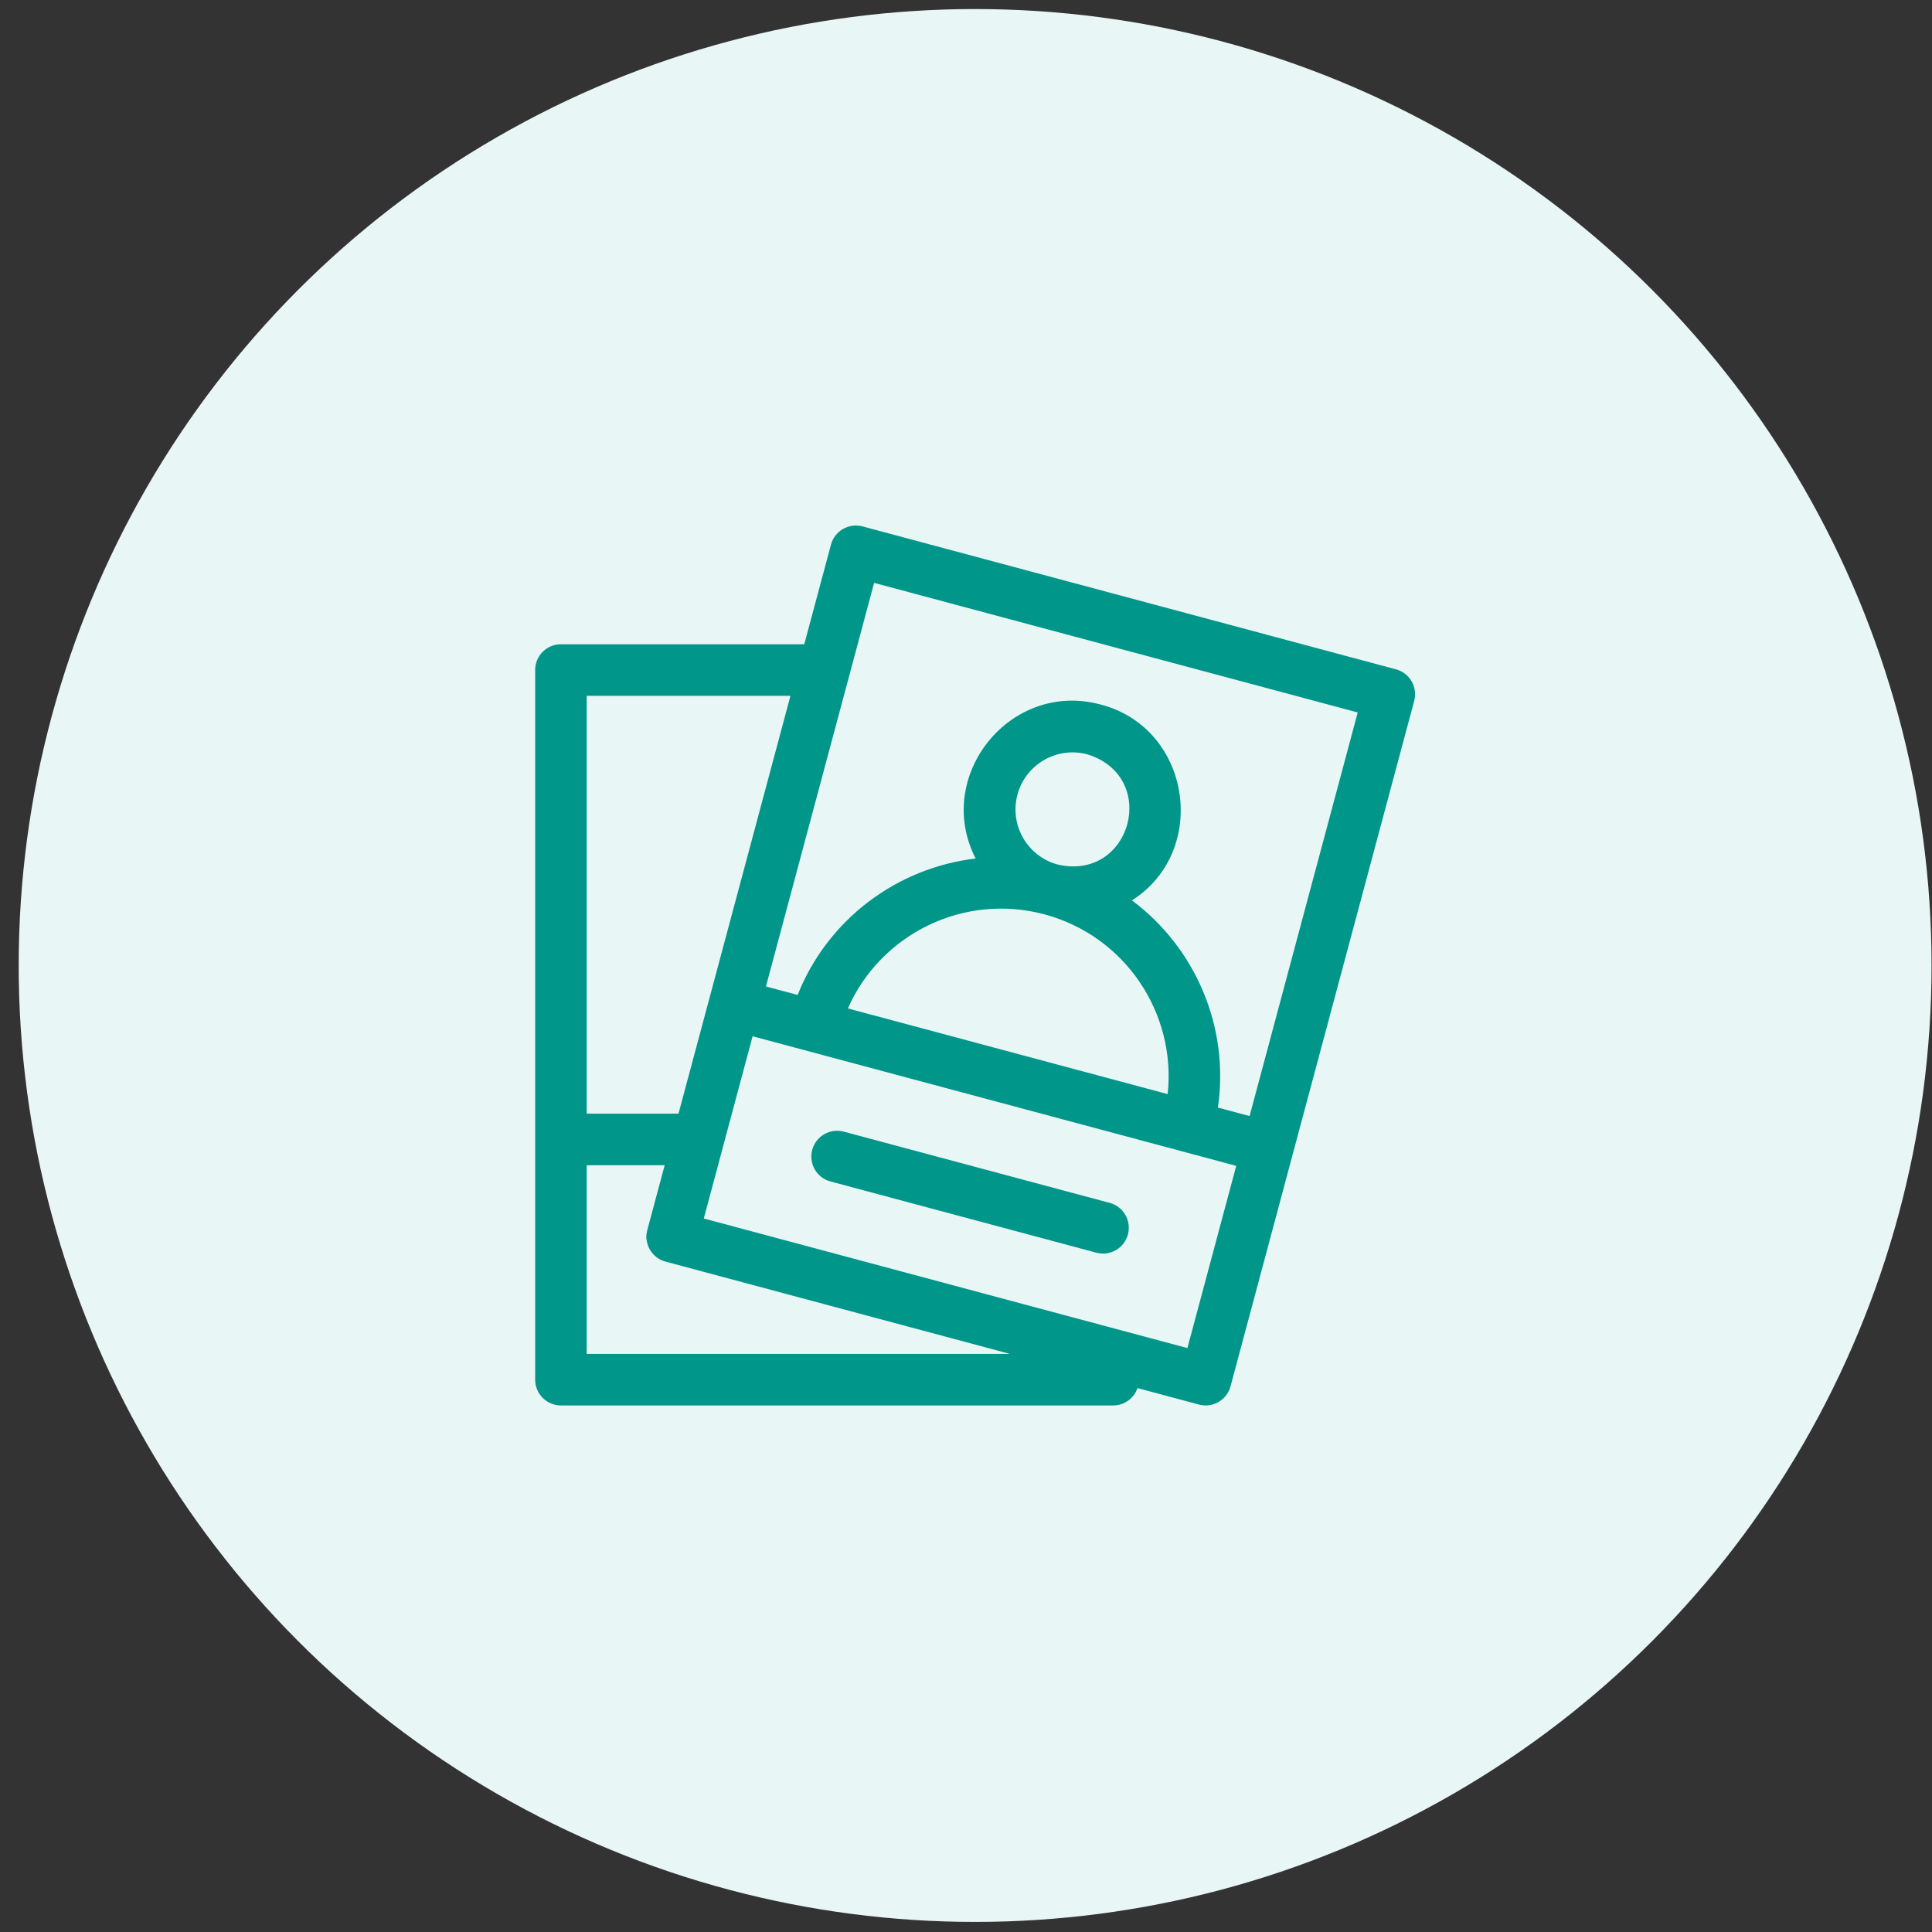 <svg width="101" height="101" viewBox="0 0 101 101" fill="none" xmlns="http://www.w3.org/2000/svg">
<rect x="0" y="0" width="101" height="101" fill="#333333" stroke="none"/>
<circle cx="50.977" cy="50.473" r="50" fill="#E8F6F5"/>
<g clip-path="url(#clip0_0_5)">
<path d="M33.809 64.841V64.477C33.793 64.6 33.793 64.722 33.809 64.841Z" fill="#00968A"/>
<path d="M43.413 61.763L57.314 65.488C58.033 65.68 58.772 65.254 58.965 64.535C59.157 63.816 58.731 63.077 58.012 62.884L44.111 59.16C43.392 58.967 42.653 59.394 42.46 60.113C42.268 60.831 42.694 61.57 43.413 61.763Z" fill="#00968A"/>
<path d="M72.977 34.991L45.091 27.519C44.372 27.326 43.633 27.753 43.441 28.472L42.045 33.68H29.324C28.58 33.68 27.977 34.284 27.977 35.028V72.125C27.977 72.869 28.58 73.473 29.324 73.473H58.194C58.784 73.473 59.284 73.093 59.466 72.566L62.678 73.426C63.398 73.619 64.136 73.192 64.329 72.474L73.93 36.642C74.123 35.923 73.696 35.184 72.977 34.991ZM30.672 36.376H41.323L35.47 58.22H30.672V36.376ZM30.672 70.777V60.915H34.748L33.839 64.304C33.647 65.023 34.073 65.762 34.792 65.954L52.792 70.777H30.672ZM62.074 70.474L36.792 63.7L39.344 54.173L64.627 60.948L62.074 70.474ZM54.601 47.8C58.83 48.934 61.502 52.976 61.042 57.197L44.325 52.718C46.037 48.832 50.372 46.667 54.601 47.8ZM53.189 41.544C53.616 39.953 55.251 39.009 56.842 39.435C60.622 40.599 59.152 46.079 55.298 45.197C53.707 44.771 52.763 43.136 53.189 41.544ZM65.325 58.344L63.669 57.901C64.286 53.675 62.482 49.534 59.174 47.07C63.242 44.481 62.263 38.053 57.54 36.832C52.817 35.545 48.788 40.581 51.006 44.882C46.909 45.361 43.276 48.045 41.698 52.014L40.042 51.57L45.696 30.471L70.978 37.246L65.325 58.344Z" fill="#00968A"/>
</g>
<defs>
<clipPath id="clip0_0_5">
<rect width="46" height="46" fill="white" transform="translate(27.977 27.473)"/>
</clipPath>
</defs>
</svg>
